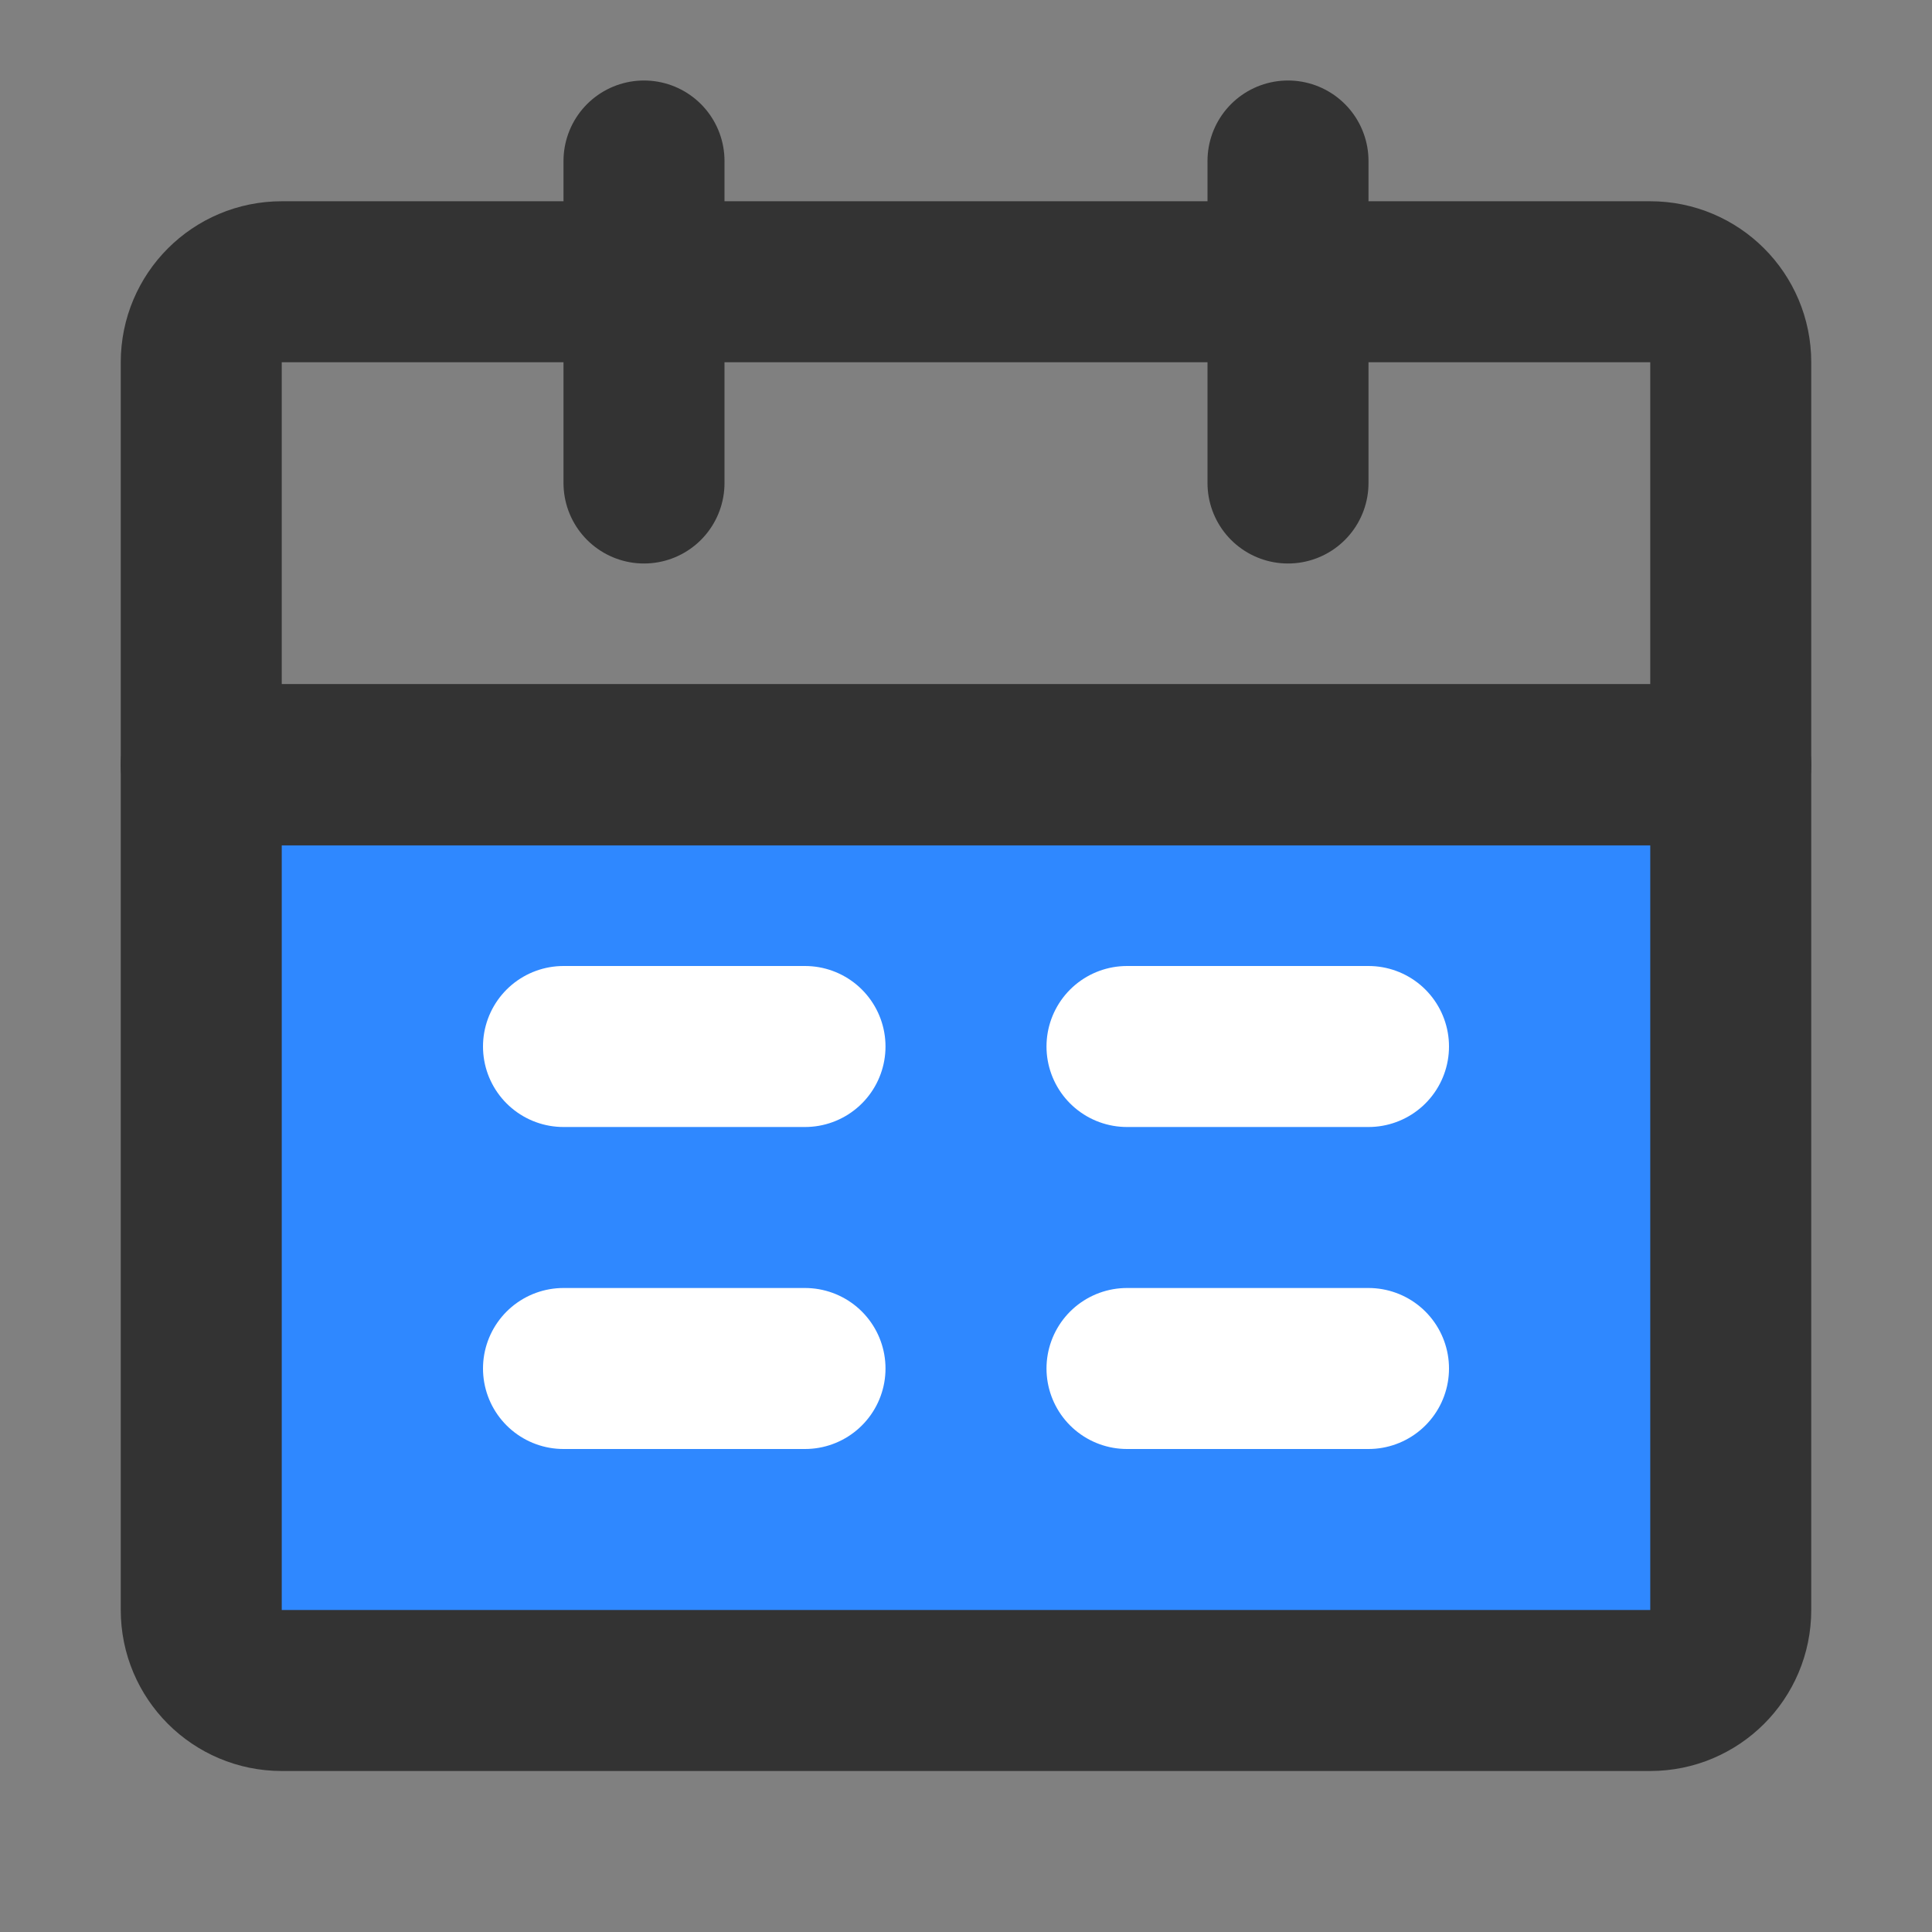 <?xml version="1.0" encoding="UTF-8"?><svg width="24" height="24" viewBox="0 0 48 48" fill="none" xmlns="http://www.w3.org/2000/svg"><rect x="0" y="0" width="48" height="48" fill="#808080" stroke="none"/><path d="M5 19H43V40C43 41.105 42.105 42 41 42H7C5.895 42 5 41.105 5 40V19Z" fill="#2F88FF" stroke="#333" stroke-width="4" stroke-linejoin="round"/><path d="M5 9C5 7.895 5.895 7 7 7H41C42.105 7 43 7.895 43 9V19H5V9Z" stroke="#333" stroke-width="4" stroke-linejoin="round"/><path d="M16 4V12" stroke="#333" stroke-width="4" stroke-linecap="round" stroke-linejoin="round"/><path d="M32 4V12" stroke="#333" stroke-width="4" stroke-linecap="round" stroke-linejoin="round"/><path d="M28 34H34" stroke="#FFF" stroke-width="4" stroke-linecap="round" stroke-linejoin="round"/><path d="M14 34H20" stroke="#FFF" stroke-width="4" stroke-linecap="round" stroke-linejoin="round"/><path d="M28 26H34" stroke="#FFF" stroke-width="4" stroke-linecap="round" stroke-linejoin="round"/><path d="M14 26H20" stroke="#FFF" stroke-width="4" stroke-linecap="round" stroke-linejoin="round"/></svg>